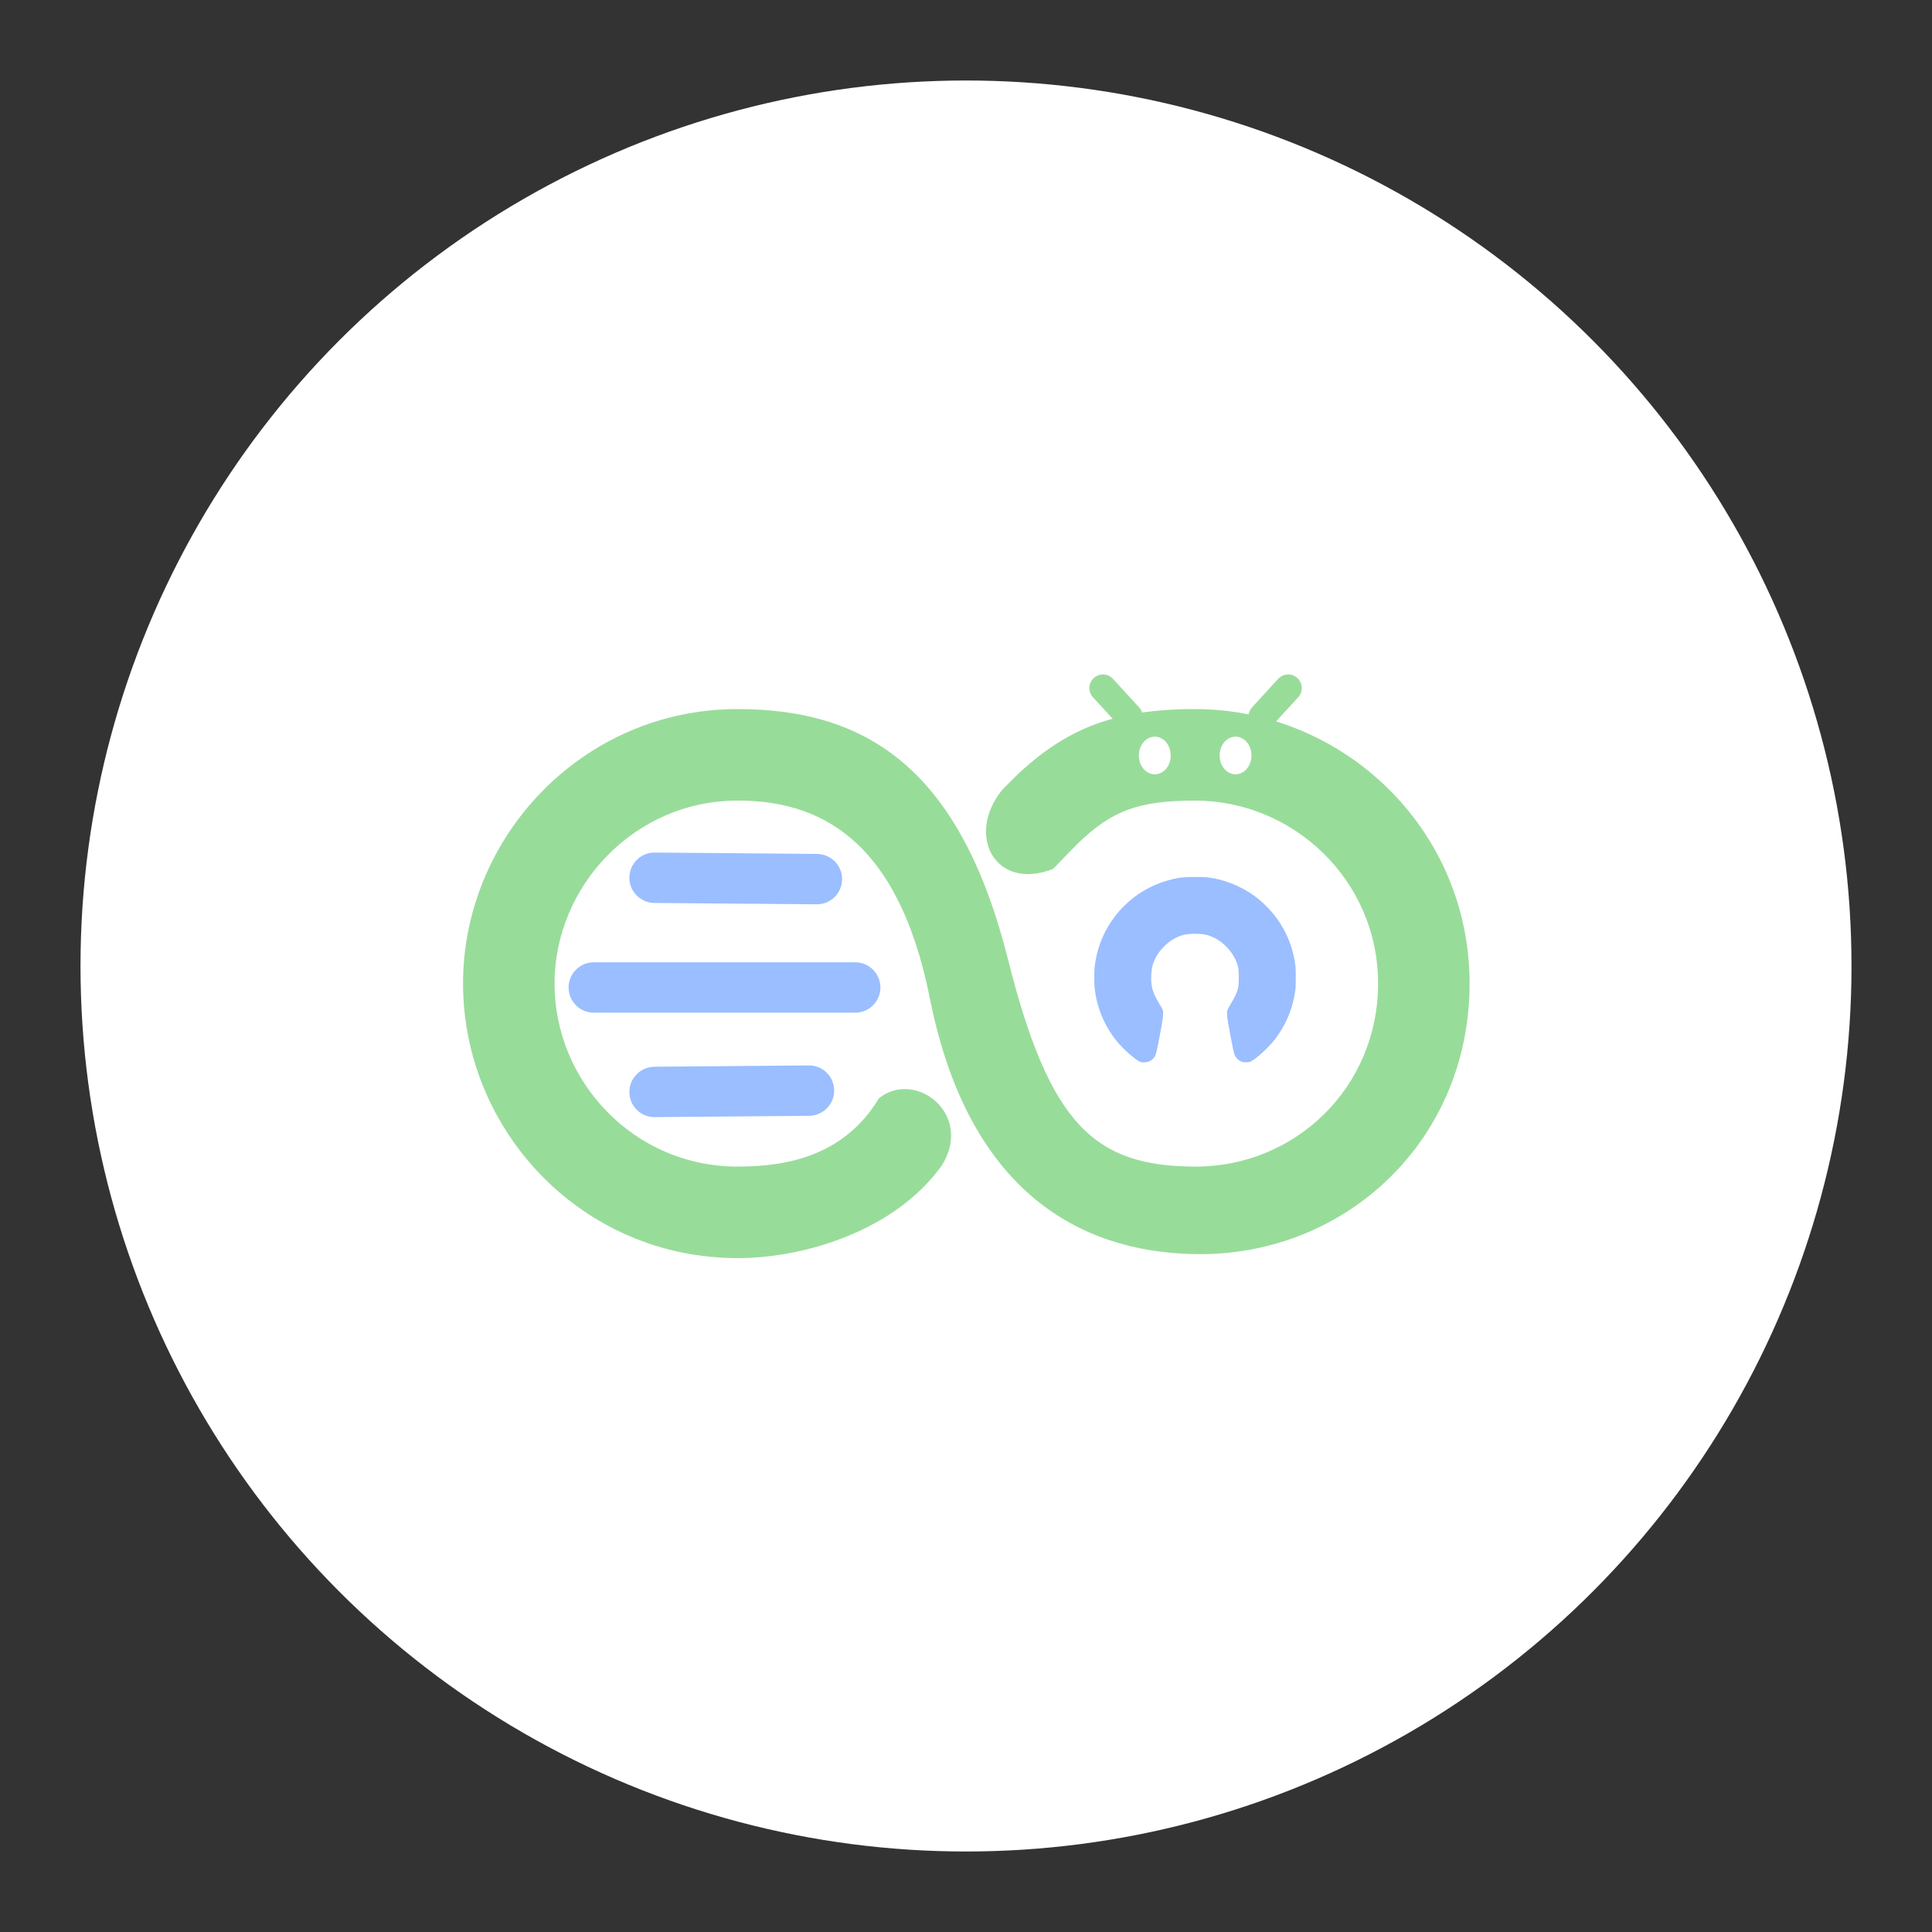 <?xml version="1.0" encoding="UTF-8"?>
<svg width="192" height="192" version="1.1" viewBox="0 0 192 192" xml:space="preserve" xmlns="http://www.w3.org/2000/svg" xmlns:cc="http://creativecommons.org/ns#" xmlns:dc="http://purl.org/dc/elements/1.1/" xmlns:rdf="http://www.w3.org/1999/02/22-rdf-syntax-ns#" xmlns:xlink="http://www.w3.org/1999/xlink"><rect x="0" y="0" width="192" height="192" fill="#333333" stroke="none"/><circle cx="96" cy="96" r="88" fill="#fff"/><g transform="matrix(.386 0 0 .386 -2.787 -1.07)"><path id="path" d="m278.33 226.49c-14.914 5.831-22.572-8.743-13.054-20.391 1.503-1.541 2.779-2.83 3.546-3.56 12.712-12.106 25.239-17.21 46.079-17.21 37.883 0 70.676 30.607 70.676 70.676s-31.432 69.655-69.315 69.655c-27.477 0-59.095-12.869-69.638-65.842-8.319-41.799-29.128-50.93-49.515-50.93-26.514 0-47.117 22.004-47.117 47.117 0 25.221 20.437 47.117 47.117 47.117 12.289 0 27.318-2.508 36.404-17.594 9.32-7.471 24.379 3.995 16.251 17.213-11.758 16.555-34.856 23.94-52.655 23.94-40.069 0-70.676-32.793-70.676-70.676 0-37.79 30.791-70.676 70.676-70.676 33.601 0 57.4 15.777 69.638 64.481 10.685 42.521 22.252 53.226 48.155 53.312 25.838 0.086 47.117-20.437 47.117-47.117 0-26.681-21.896-47.117-47.117-47.117-14.736 0-21.463 2.74-29.832 10.711-1.106 1.054-6.739 6.892-6.739 6.892z" fill="#98dc9a"/><path d="m169.26 228.76c0-3.581 2.906-6.516 6.487-6.487l41.787 0.341c3.581 0.029 6.487 2.906 6.487 6.487s-2.906 6.516-6.487 6.487l-41.787-0.341c-3.581-0.029-6.487-2.906-6.487-6.487zm58.14 21.763h-67.302c-3.581 0-6.487 2.906-6.487 6.487s2.906 6.487 6.487 6.487h67.302c3.581 0 6.487-2.906 6.487-6.487s-2.903-6.487-6.487-6.487zm-11.907 26.549-39.746 0.34c-3.581 0.03-6.487 2.906-6.487 6.487s2.906 6.518 6.487 6.487l39.746-0.34c3.581-0.03 6.487-2.906 6.487-6.487s-2.903-6.518-6.487-6.487z" fill="#9abeff"/><path d="m300.6 276.06c-0.965-0.469-2.865-2.027-4.421-3.625-4.017-4.127-6.618-9.763-7.148-15.485-0.108-1.161-0.107-3.836 1e-3 -4.988 0.821-8.761 6.231-16.672 14.144-20.683 2.41-1.222 5.155-2.107 7.906-2.549 1.096-0.176 5.033-0.248 6.493-0.119 4.346 0.384 9.07 2.205 12.692 4.892 5.251 3.895 8.856 9.526 10.115 15.799 0.402 2.004 0.449 2.559 0.445 5.237-3e-3 2.121-0.03 2.659-0.177 3.599-0.628 4.013-1.962 7.467-4.152 10.752-1.095 1.643-1.689 2.356-3.265 3.925-1.43 1.424-2.966 2.689-3.845 3.166-0.47 0.255-0.538 0.269-1.353 0.269-0.759 0-0.913-0.025-1.323-0.218-0.843-0.395-1.475-1.119-1.744-1.997-0.245-0.802-1.395-6.787-1.715-8.926-0.169-1.128-0.161-1.888 0.024-2.374 0.082-0.216 0.438-0.87 0.792-1.452 1.223-2.016 1.8-3.349 1.998-4.62 0.122-0.783 0.122-3.619-1e-3 -4.41-0.486-3.131-3.132-6.542-6.242-8.046-1.497-0.724-2.43-0.945-4.261-1.01-2.736-0.096-4.468 0.29-6.307 1.406-0.919 0.558-1.523 1.038-2.364 1.879-1.177 1.177-1.854 2.155-2.477 3.583-0.48 1.097-0.663 1.889-0.767 3.316-0.226 3.089 0.208 4.772 1.99 7.717 0.417 0.688 0.828 1.436 0.914 1.661 0.3 0.78 0.113 2.284-0.973 7.85-0.741 3.796-0.852 4.13-1.603 4.832-0.616 0.576-1.177 0.797-2.109 0.832-0.722 0.026-0.812 0.012-1.267-0.21z" fill="#9abeff"/><path d="m300.44 197.28c-0.014 1.018 0.252 2.015 0.759 2.844 0.506 0.83 1.227 1.449 2.056 1.766 0.829 0.318 1.724 0.318 2.553 0 0.829-0.317 1.55-0.936 2.056-1.766 0.507-0.829 0.773-1.826 0.759-2.844 0.014-1.018-0.252-2.015-0.759-2.844-0.506-0.83-1.227-1.449-2.056-1.766-0.829-0.318-1.724-0.318-2.553 0-0.829 0.317-1.55 0.936-2.056 1.766-0.507 0.829-0.773 1.826-0.759 2.844z" fill="#fff"/><path d="m321.23 197.28c-0.014 1.018 0.252 2.015 0.759 2.844 0.506 0.83 1.227 1.449 2.056 1.766 0.829 0.318 1.724 0.318 2.553 0 0.829-0.317 1.55-0.936 2.056-1.766 0.507-0.829 0.773-1.826 0.759-2.844 0.014-1.018-0.252-2.015-0.759-2.844-0.506-0.83-1.227-1.449-2.056-1.766-0.829-0.318-1.724-0.318-2.553 0-0.829 0.317-1.55 0.936-2.056 1.766-0.507 0.829-0.773 1.826-0.759 2.844z" fill="#fff"/><path d="m291.19 179.92 6.721 7.336" fill="none" stroke="#98dc9a" stroke-linecap="round" stroke-linejoin="round" stroke-width="7"/><path d="m338.87 179.92-6.721 7.336" fill="none" stroke="#98dc9a" stroke-linecap="round" stroke-linejoin="round" stroke-width="7"/></g></svg>
